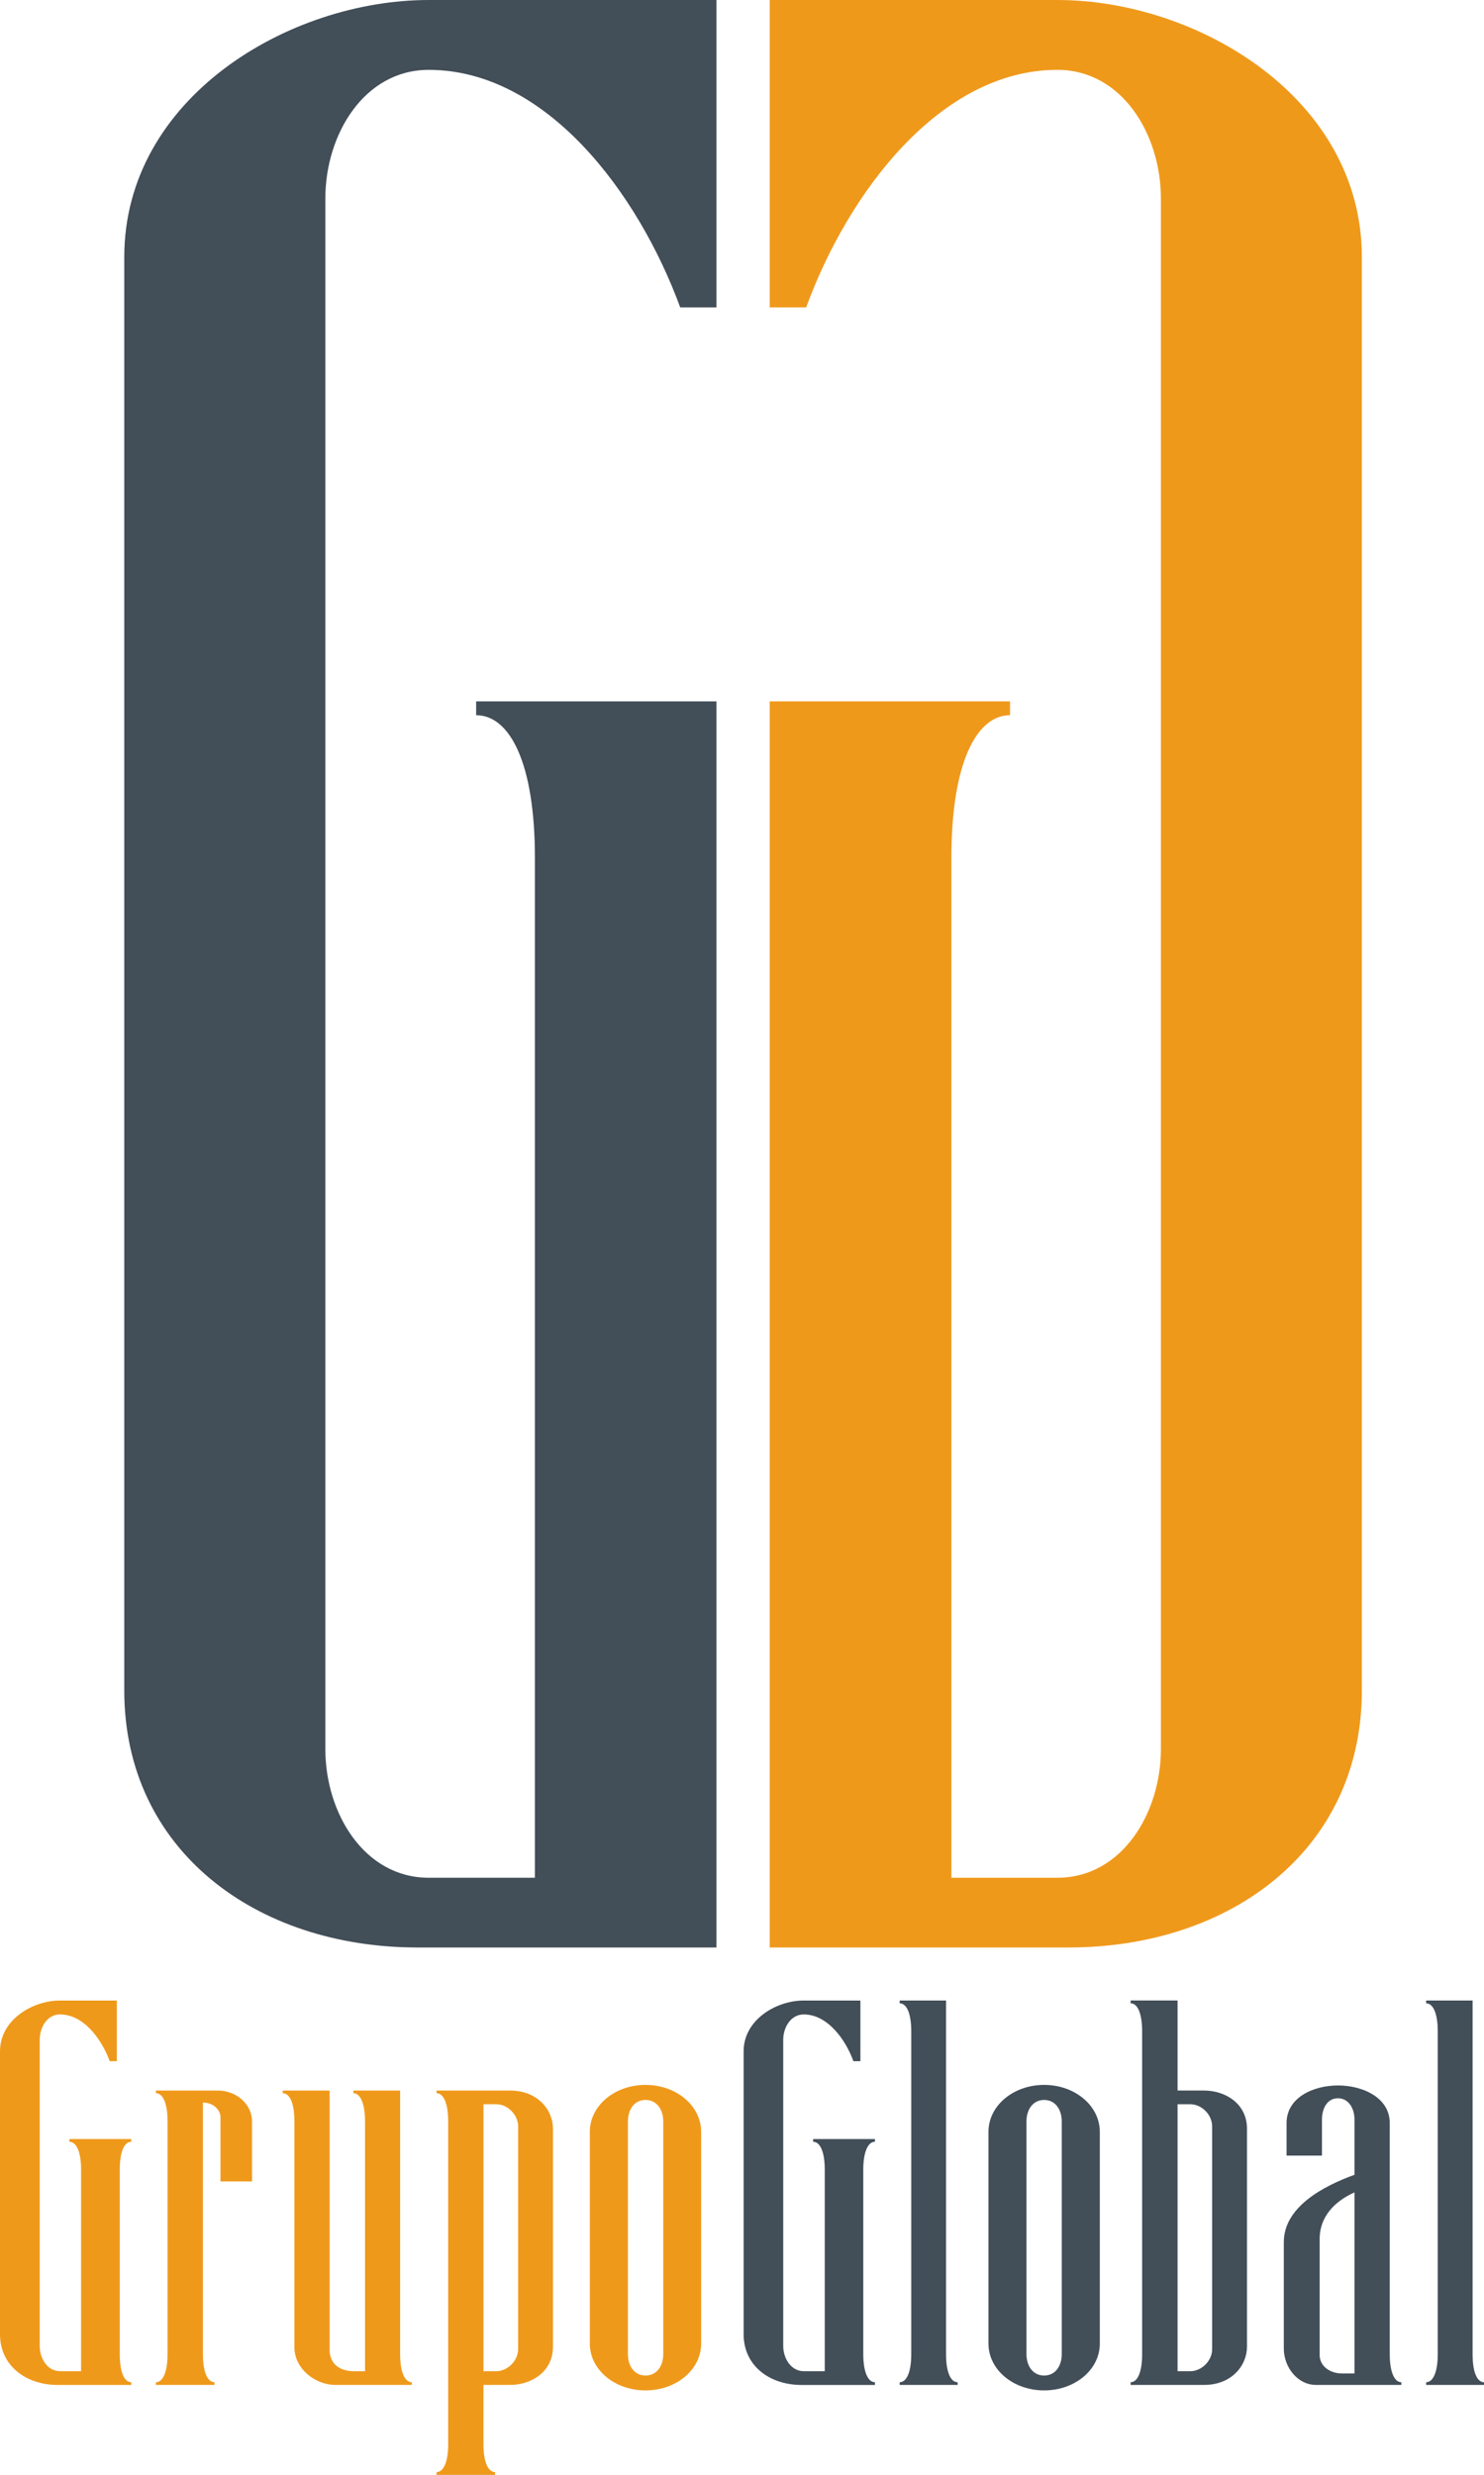 <svg xmlns="http://www.w3.org/2000/svg" width="380" height="633.503"><path d="M20.763 555.402c0-4.776-1.28-7.17-2.998-7.17v-.692h15.84v.69c-1.72 0-2.94 2.396-2.94 7.172v47.152c0 4.835 1.22 7.23 2.94 7.23v.705h-18.78C6.643 610.49 0 605.566 0 597.513v-72.426c0-8.067 8.33-13.004 15.37-13.004h14.547v15.53h-1.822c-2.13-5.803-6.76-11.974-12.725-11.974-3.233 0-5.202 3.218-5.202 6.51v78.347c0 3.19 1.97 6.466 5.202 6.466h5.393v-51.56zM64.536 543.032v15.356h-8.082v-16.53c0-1.662-1.72-3.66-4.496-3.66v64.36c0 4.82 1.278 7.23 2.968 7.23v.69H39.923v-.69c1.705 0 2.983-2.41 2.983-7.23v-59.526c0-4.834-1.278-7.23-2.983-7.23v-.675H55.75c4.804 0 8.786 3.497 8.786 7.905M102.454 602.56c0 4.82 1.293 7.23 2.997 7.23v.69H85.94c-5.35 0-10.55-4.246-10.55-9.61v-57.835c0-4.834-1.28-7.23-2.984-7.23v-.675H84.41v66.446c0 3.57 2.688 5.393 6.215 5.393h2.85v-63.935c0-4.834-1.322-7.23-2.982-7.23v-.675h11.96v67.43zM123.8 606.966h3.276c2.91 0 5.598-2.69 5.598-5.643V544.31c0-2.982-2.69-5.686-5.598-5.686H123.8v68.342zm-12.02 26.537v-.705c1.704 0 2.983-2.396 2.983-7.186v-82.58c0-4.834-1.28-7.23-2.983-7.23v-.675h18.808c7.2 0 11.006 5.07 11.006 9.727v55.88c0 6.232-5.364 9.744-11.006 9.744h-6.79v15.134c0 4.79 1.265 7.186 2.97 7.186v.705H111.78zM165.283 537.53c-2.806 0-4.496 2.394-4.496 5.51v59.525c0 3.144 1.69 5.51 4.496 5.51 2.836 0 4.555-2.366 4.555-5.51V543.04c0-3.116-1.72-5.51-4.555-5.51m-14.253 8.155c0-6.657 6.348-12.005 14.253-12.005 7.92 0 14.253 5.348 14.253 12.005v54.235c0 6.642-6.333 11.96-14.253 11.96-7.905 0-14.253-5.318-14.253-11.96v-54.235z" fill="#ef991b"/><path d="M211.194 555.402c0-4.776-1.278-7.17-2.982-7.17v-.692h15.825v.69c-1.69 0-2.983 2.396-2.983 7.172v47.152c0 4.835 1.293 7.23 2.983 7.23v.705h-18.78c-8.213 0-14.84-4.923-14.84-12.976v-72.426c0-8.067 8.317-13.004 15.4-13.004h14.502v15.53h-1.793c-2.1-5.803-6.774-11.974-12.71-11.974-3.263 0-5.26 3.218-5.26 6.51v78.347c0 3.19 1.997 6.466 5.26 6.466h5.377v-51.56zM242.247 602.56c0 4.82 1.25 7.23 2.97 7.23v.69h-14.842v-.69c1.704 0 2.968-2.41 2.968-7.23v-82.565c0-4.805-1.264-7.2-2.968-7.2v-.72h11.872v90.485zM267.367 537.53c-2.822 0-4.526 2.394-4.526 5.51v59.525c0 3.144 1.705 5.51 4.527 5.51 2.82 0 4.51-2.366 4.51-5.51V543.04c0-3.116-1.69-5.51-4.51-5.51m-14.254 8.155c0-6.657 6.334-12.005 14.254-12.005 7.905 0 14.253 5.348 14.253 12.005v54.235c0 6.642-6.348 11.96-14.253 11.96-7.92 0-14.254-5.318-14.254-11.96v-54.235zM304.76 606.966c2.984 0 5.63-2.69 5.63-5.643V544.31c0-2.982-2.646-5.686-5.63-5.686h-3.23v68.342h3.23zm-3.23-71.84h6.787c5.628 0 10.99 3.498 10.99 9.728v55.88c0 4.66-3.82 9.744-10.99 9.744H289.51v-.69c1.703 0 2.952-2.41 2.952-7.23v-82.55c0-4.82-1.25-7.216-2.953-7.216v-.72h12.02v23.055zM337.922 572.67v30.198c0 2.835 2.704 4.672 5.672 4.672h3.248v-46.344c-5.393 2.41-8.743 6.377-8.92 11.475m8.92-30.092c0-2.953-1.573-5.48-4.232-5.48-2.72 0-4.1 2.527-4.1 5.48v9.2h-9.066v-8.333c0-6.524 6.833-9.624 13.166-9.624s13.254 3.1 13.254 9.625v59.114c0 4.82 1.278 7.228 2.968 7.228v.69h-21.85c-4.687 0-8.243-4.51-8.243-9.315V573.92c0-9.036 10.196-14.356 18.102-17.236v-14.106zM377.076 602.56c0 4.82 1.234 7.23 2.924 7.23v.69h-14.812v-.69c1.705 0 2.97-2.41 2.97-7.23v-82.565c0-4.805-1.265-7.2-2.97-7.2v-.72h11.888v90.485zM136.972 219.586c0-24.318-6.436-36.514-15.046-36.514v-3.527h61.523v318.962h-76.527c-41.466 0-75.1-25.024-75.1-65.785V65.814C31.823 25.024 73.993 0 109.773 0h73.676v78.686h-9.272c-10.756-29.344-34.355-60.803-64.404-60.803-16.457 0-26.464 16.457-26.464 32.914v396.927c0 16.443 10.007 32.93 26.464 32.93h27.198V219.586z" fill="#424e58"/><path d="M243.618 480.654h27.14c16.486 0 26.508-16.502 26.508-32.93V50.797c0-16.457-10.022-32.914-26.508-32.914-30.005 0-53.604 31.445-64.33 60.803h-9.33V0h73.66c35.81 0 77.966 25.024 77.966 65.814v366.908c0 40.76-33.59 65.785-75.1 65.785h-76.527V179.545h61.538v3.527c-8.566 0-15.017 12.196-15.017 36.514v261.068z" fill="#ef991b"/></svg>